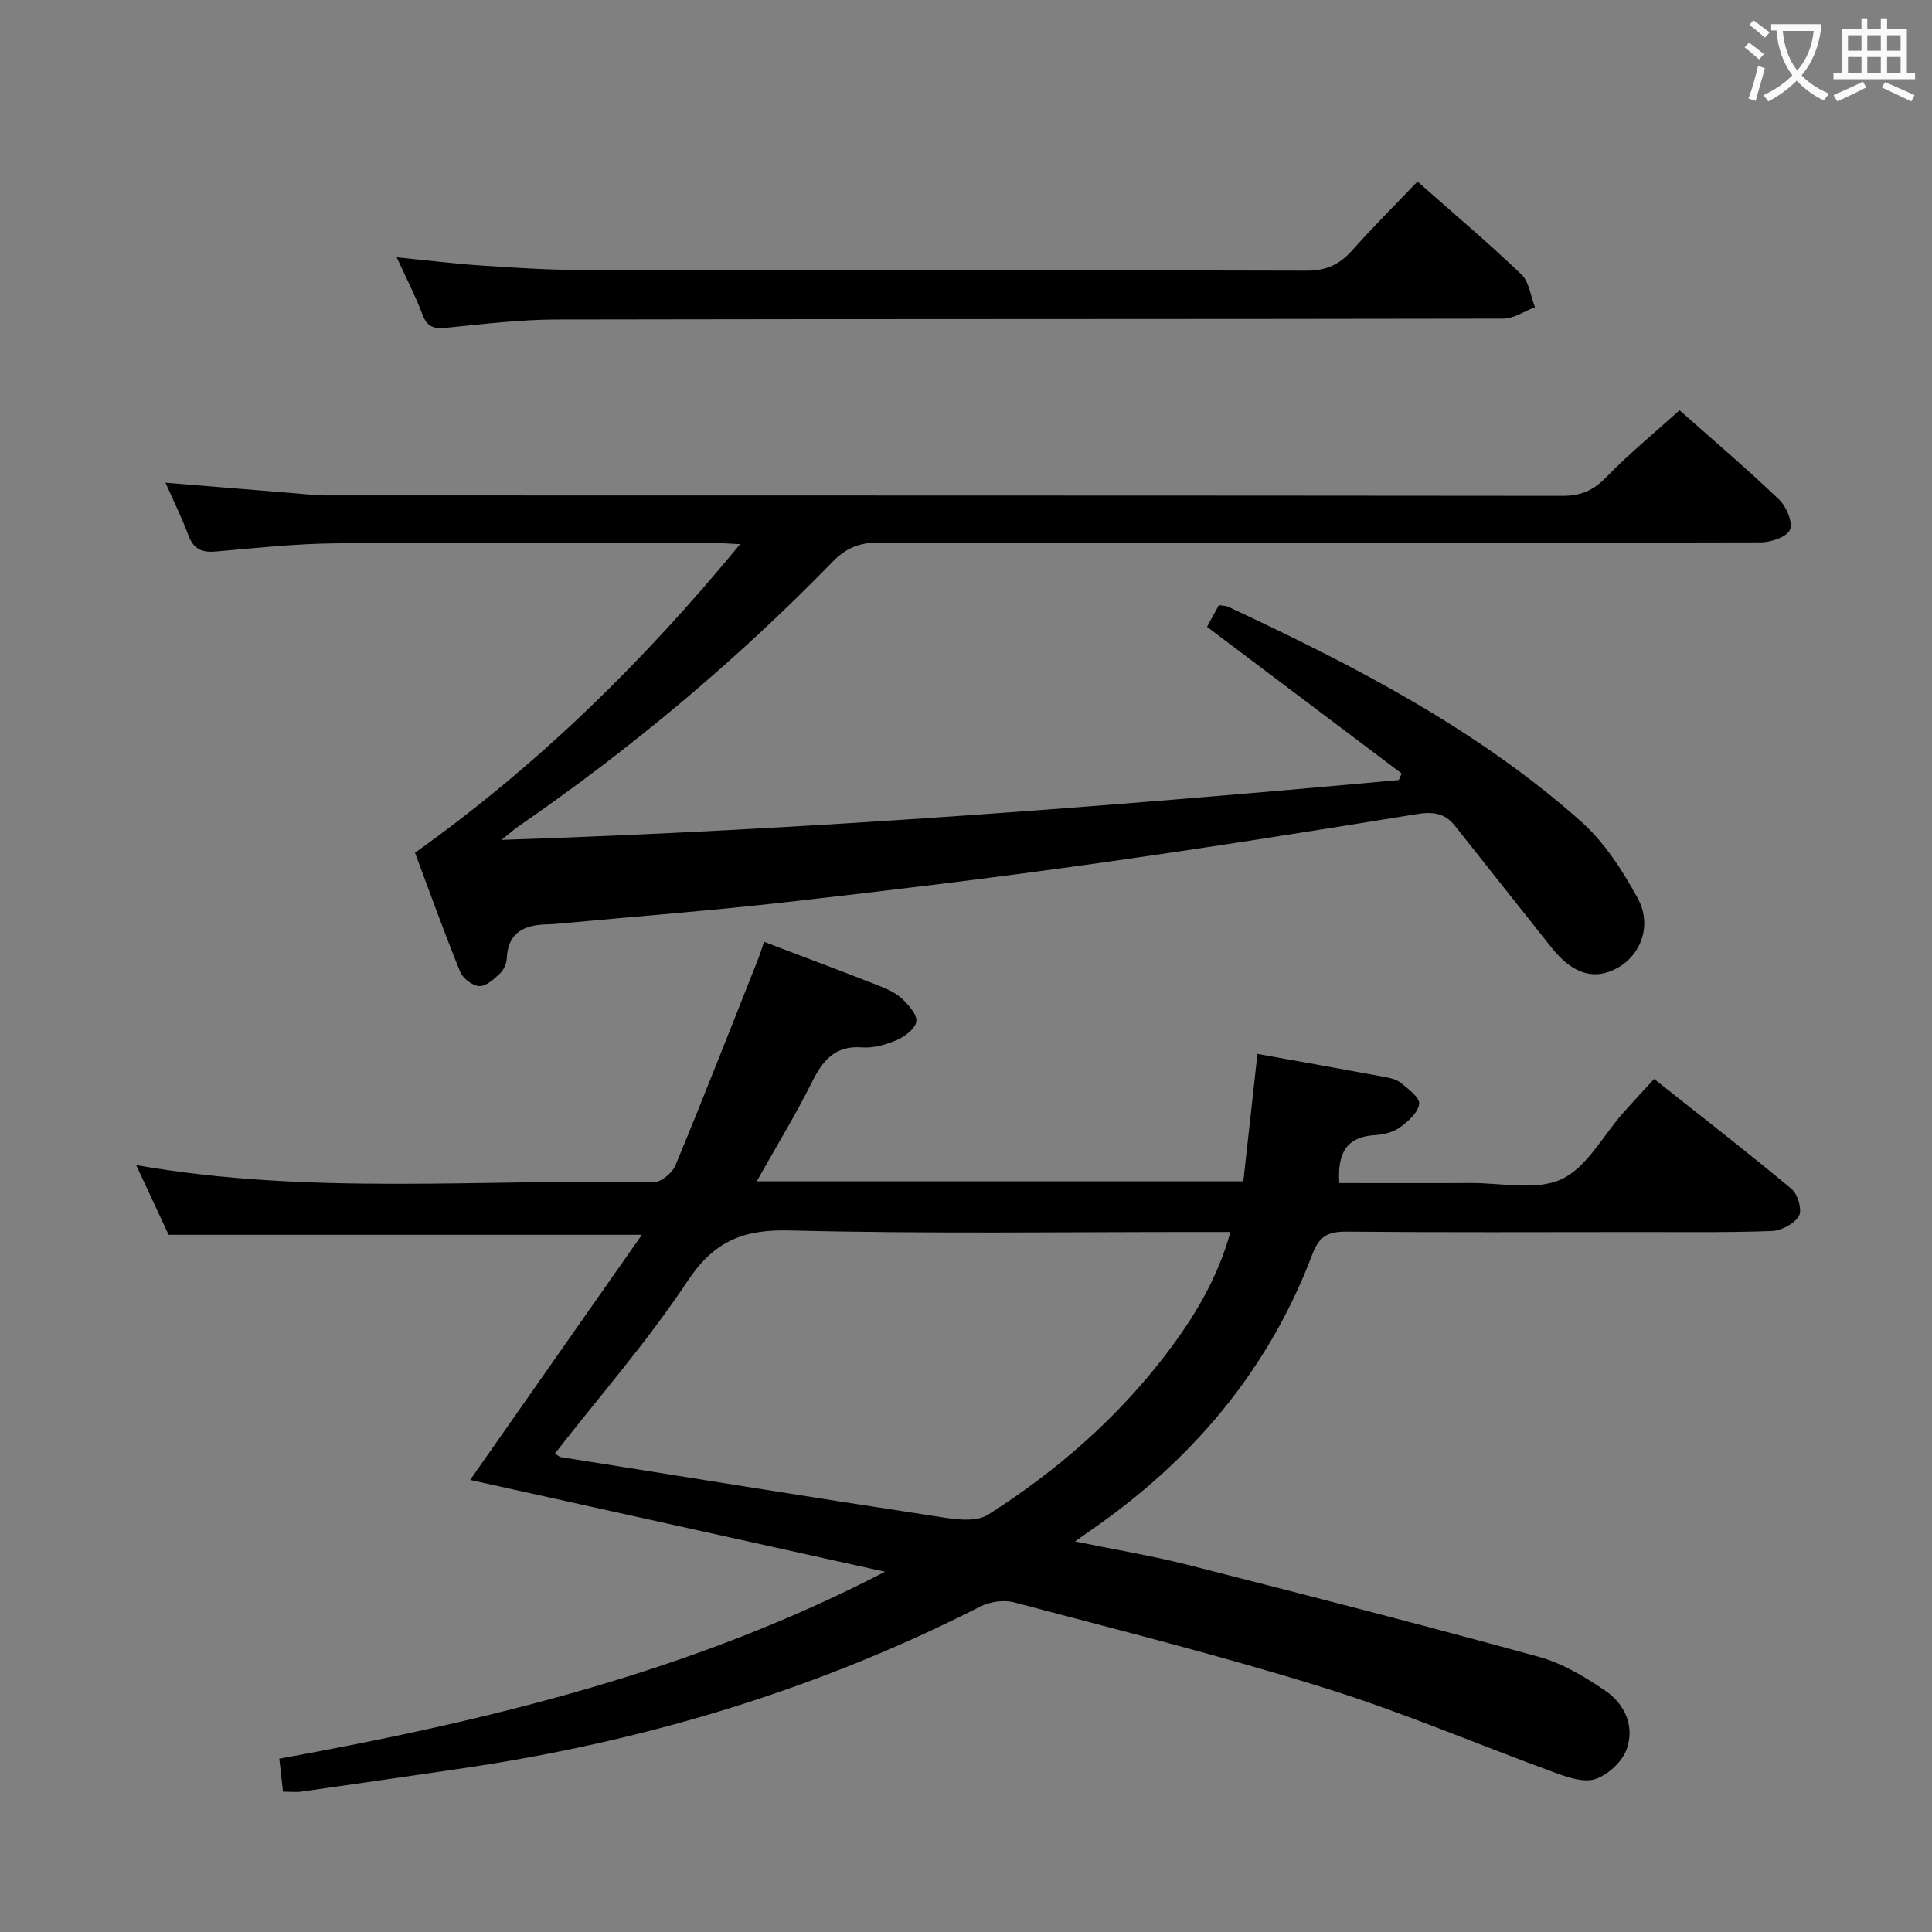 <svg enable-background="new 0 0 400 400" viewBox="0 0 400 400" xmlns="http://www.w3.org/2000/svg"><rect x="0" y="0" width="400" height="400" fill="#808080" stroke="none"/><g fill="#010000"><path d="m183.22 325.41c-28.55-6.32-57.09-12.64-85.88-19.01 11.92-17.02 23.56-33.64 35.55-50.75-33.31 0-65.36 0-97.98 0-2-4.29-4.28-9.19-6.72-14.43 35.91 6.31 71.59 2.83 107.12 3.55 1.52.03 3.87-1.91 4.52-3.47 5.84-14.08 11.4-28.29 17.02-42.46.48-1.21.86-2.45 1.34-3.85 8.16 3.11 16.07 6.07 23.93 9.15 1.69.66 3.45 1.49 4.73 2.72 1.33 1.27 3.06 3.23 2.86 4.65-.2 1.45-2.33 3.07-3.97 3.79-2.24.97-4.86 1.73-7.24 1.55-5.69-.43-8.17 2.74-10.43 7.26-3.4 6.8-7.37 13.3-11.4 20.47h100.75c.96-8.7 1.93-17.4 2.92-26.38 8.63 1.55 17.26 3.08 25.87 4.68 1.29.24 2.76.49 3.73 1.26 1.58 1.25 4.04 3.09 3.88 4.41-.22 1.8-2.31 3.67-4.03 4.9-1.4 1-3.41 1.46-5.19 1.57-6.05.38-7.7 4.01-7.31 9.92 9.07 0 18.17.04 27.28-.01 6.32-.03 13.47 1.63 18.72-.79 5.25-2.43 8.57-9 12.77-13.74 1.98-2.23 4.01-4.4 6.4-7.02 9.62 7.63 19.19 15.04 28.47 22.78 1.29 1.07 2.23 4.38 1.52 5.59-.95 1.63-3.64 3.04-5.63 3.12-9.32.34-18.66.2-27.99.21-20 .01-39.99.1-59.99-.08-3.81-.03-5.66.82-7.15 4.74-9.13 24.1-25.09 42.85-46.24 57.35-.67.46-1.32.94-2.89 2.05 8.41 1.72 16 2.97 23.43 4.86 24.25 6.17 48.49 12.4 72.62 19.03 4.85 1.33 9.47 4.11 13.69 6.97 4.12 2.79 6.22 7.44 4.45 12.25-.93 2.53-3.77 5.12-6.35 6.05-2.26.82-5.5-.21-8.05-1.14-16.07-5.85-31.83-12.62-48.13-17.7-21.2-6.61-42.79-12.02-64.27-17.71-2.14-.57-5.02-.14-7.02.88-33.93 17.29-69.88 28.03-107.48 33.53-11 1.61-22.01 3.21-33.02 4.77-1.12.16-2.28.02-3.84.02-.26-2.3-.49-4.37-.76-6.83 43.46-7.9 85.85-18.15 125.39-38.71zm-68.32-24.49c.64.41.88.7 1.17.75 25.54 4.07 51.06 8.2 76.63 12.1 3.92.6 8.99 1.65 11.84-.16 14.1-8.95 26.67-19.87 36.88-33.25 5.75-7.53 10.62-15.55 13.33-25.29-2.08 0-3.72 0-5.36 0-28.64-.02-57.29.41-85.91-.32-9.62-.24-15.65 2.22-21.11 10.45-8.22 12.42-18.12 23.73-27.47 35.72z"/><path d="m347.73 84.94c6.48 5.75 13.71 11.91 20.57 18.44 1.53 1.46 2.92 4.68 2.3 6.29-.57 1.47-3.94 2.61-6.08 2.62-60.82.14-121.65.15-182.47.03-3.98-.01-6.81 1.06-9.61 3.93-19.9 20.46-41.7 38.7-65.2 54.91-.79.55-1.51 1.2-3.4 2.73 62.95-2.07 124.38-6.79 185.76-12.39.2-.45.4-.91.6-1.36-13.32-10.03-26.64-20.06-40.3-30.36.64-1.17 1.5-2.74 2.45-4.49.73.12 1.4.09 1.94.34 25.98 12.13 51.43 25.24 73.04 44.44 4.83 4.29 8.58 10.13 11.72 15.86 3.03 5.53.76 11.62-3.98 14.36-4.8 2.78-9.4 1.47-13.76-4-6.72-8.43-13.39-16.9-20.1-25.34-2.08-2.61-4.52-2.95-7.92-2.39-22.77 3.71-45.56 7.3-68.41 10.49-20.71 2.89-41.49 5.4-62.27 7.75-15.02 1.7-30.11 2.87-45.16 4.27-1.33.12-2.66.27-3.99.3-4.75.09-8.29 1.49-8.54 7.1-.05 1.08-.66 2.38-1.45 3.12-1.22 1.14-2.86 2.64-4.25 2.57-1.4-.07-3.4-1.59-3.95-2.96-3.3-8.12-6.26-16.38-9.35-24.65 25.34-18.04 47.14-39.38 67.32-63.89-2.46-.11-4.05-.24-5.63-.24-26-.01-51.99-.14-77.99.07-8.29.07-16.58.95-24.85 1.69-2.93.26-4.67-.44-5.74-3.3-1.32-3.55-3.01-6.96-4.77-10.94 9.35.77 18.08 1.49 26.81 2.19 2.15.17 4.3.44 6.46.44 85.32.02 170.64 0 255.96.09 3.82 0 6.42-1.12 9.08-3.87 4.63-4.78 9.81-9.02 15.16-13.85z"/><path d="m293.48 37.59c7.41 6.55 14.66 12.67 21.5 19.21 1.62 1.55 1.91 4.5 2.82 6.81-2.19.82-4.39 2.36-6.58 2.36-65.31.13-130.63.05-195.94.18-7.62.02-15.25.95-22.85 1.71-2.54.26-3.97-.12-4.95-2.71-1.46-3.87-3.38-7.56-5.35-11.88 6.19.62 11.83 1.32 17.49 1.7 6.97.47 13.95.92 20.92.93 49.98.08 99.97-.01 149.95.14 4.08.01 6.85-1.27 9.46-4.2 4.3-4.84 8.89-9.4 13.53-14.25z"/></g><path d="m362.1 8.8c1.1.8 2.1 1.6 3.1 2.4l-1 1.1c-1.3-1.1-2.3-2-3-2.5zm1.9 4.8c.5.2.9.4 1.4.5-.6 2.3-1.3 4.5-1.9 6.8l-1.5-.5c.8-2.1 1.4-4.3 2-6.8zm-1-9.4c1.3.9 2.4 1.8 3.4 2.5l-1 1.1c-1.4-1.2-2.4-2.1-3.2-2.6zm3.7 2.2v-1.4h10.3v1.2c-.5 3.6-1.8 6.8-4 9.4 1.5 1.6 3.4 2.8 5.7 3.8-.3.4-.7.8-1.1 1.4-2.3-1.1-4.1-2.5-5.6-4.1-1.6 1.6-3.6 3.1-5.9 4.3-.3-.5-.7-.9-1-1.3 2.4-1.1 4.4-2.5 6-4.1-1.9-2.5-3-5.6-3.3-9.3h-1.1zm8.8 0h-6.4c.3 3.3 1.3 6 3 8.2 2-2.3 3.1-5.1 3.4-8.2z" fill="#fbfafa"/><path d="m385.3 3.8h1.3v2.2h2.8v-2.2h1.3v2.2h4.1v9.1h1.7v1.3h-16.9v-1.3h1.7v-9.1h4.1v-2.2zm.4 13.1.7 1.2c-1.8.9-3.8 1.9-6 2.9-.2-.4-.5-.8-.8-1.3 2.3-1 4.3-1.9 6.1-2.8zm-3.1-6.4h2.8v-3.2h-2.8zm0 4.6h2.8v-3.3h-2.8zm4-4.6h2.8v-3.2h-2.8zm0 4.6h2.8v-3.3h-2.8zm3.7 1.9c2.1.9 4.1 1.8 6.1 2.7l-.7 1.3c-2.2-1.1-4.2-2-6.1-2.9zm3.2-9.7h-2.8v3.2h2.8zm-2.8 7.8h2.8v-3.3h-2.8z" fill="#fbfafa"/></svg>